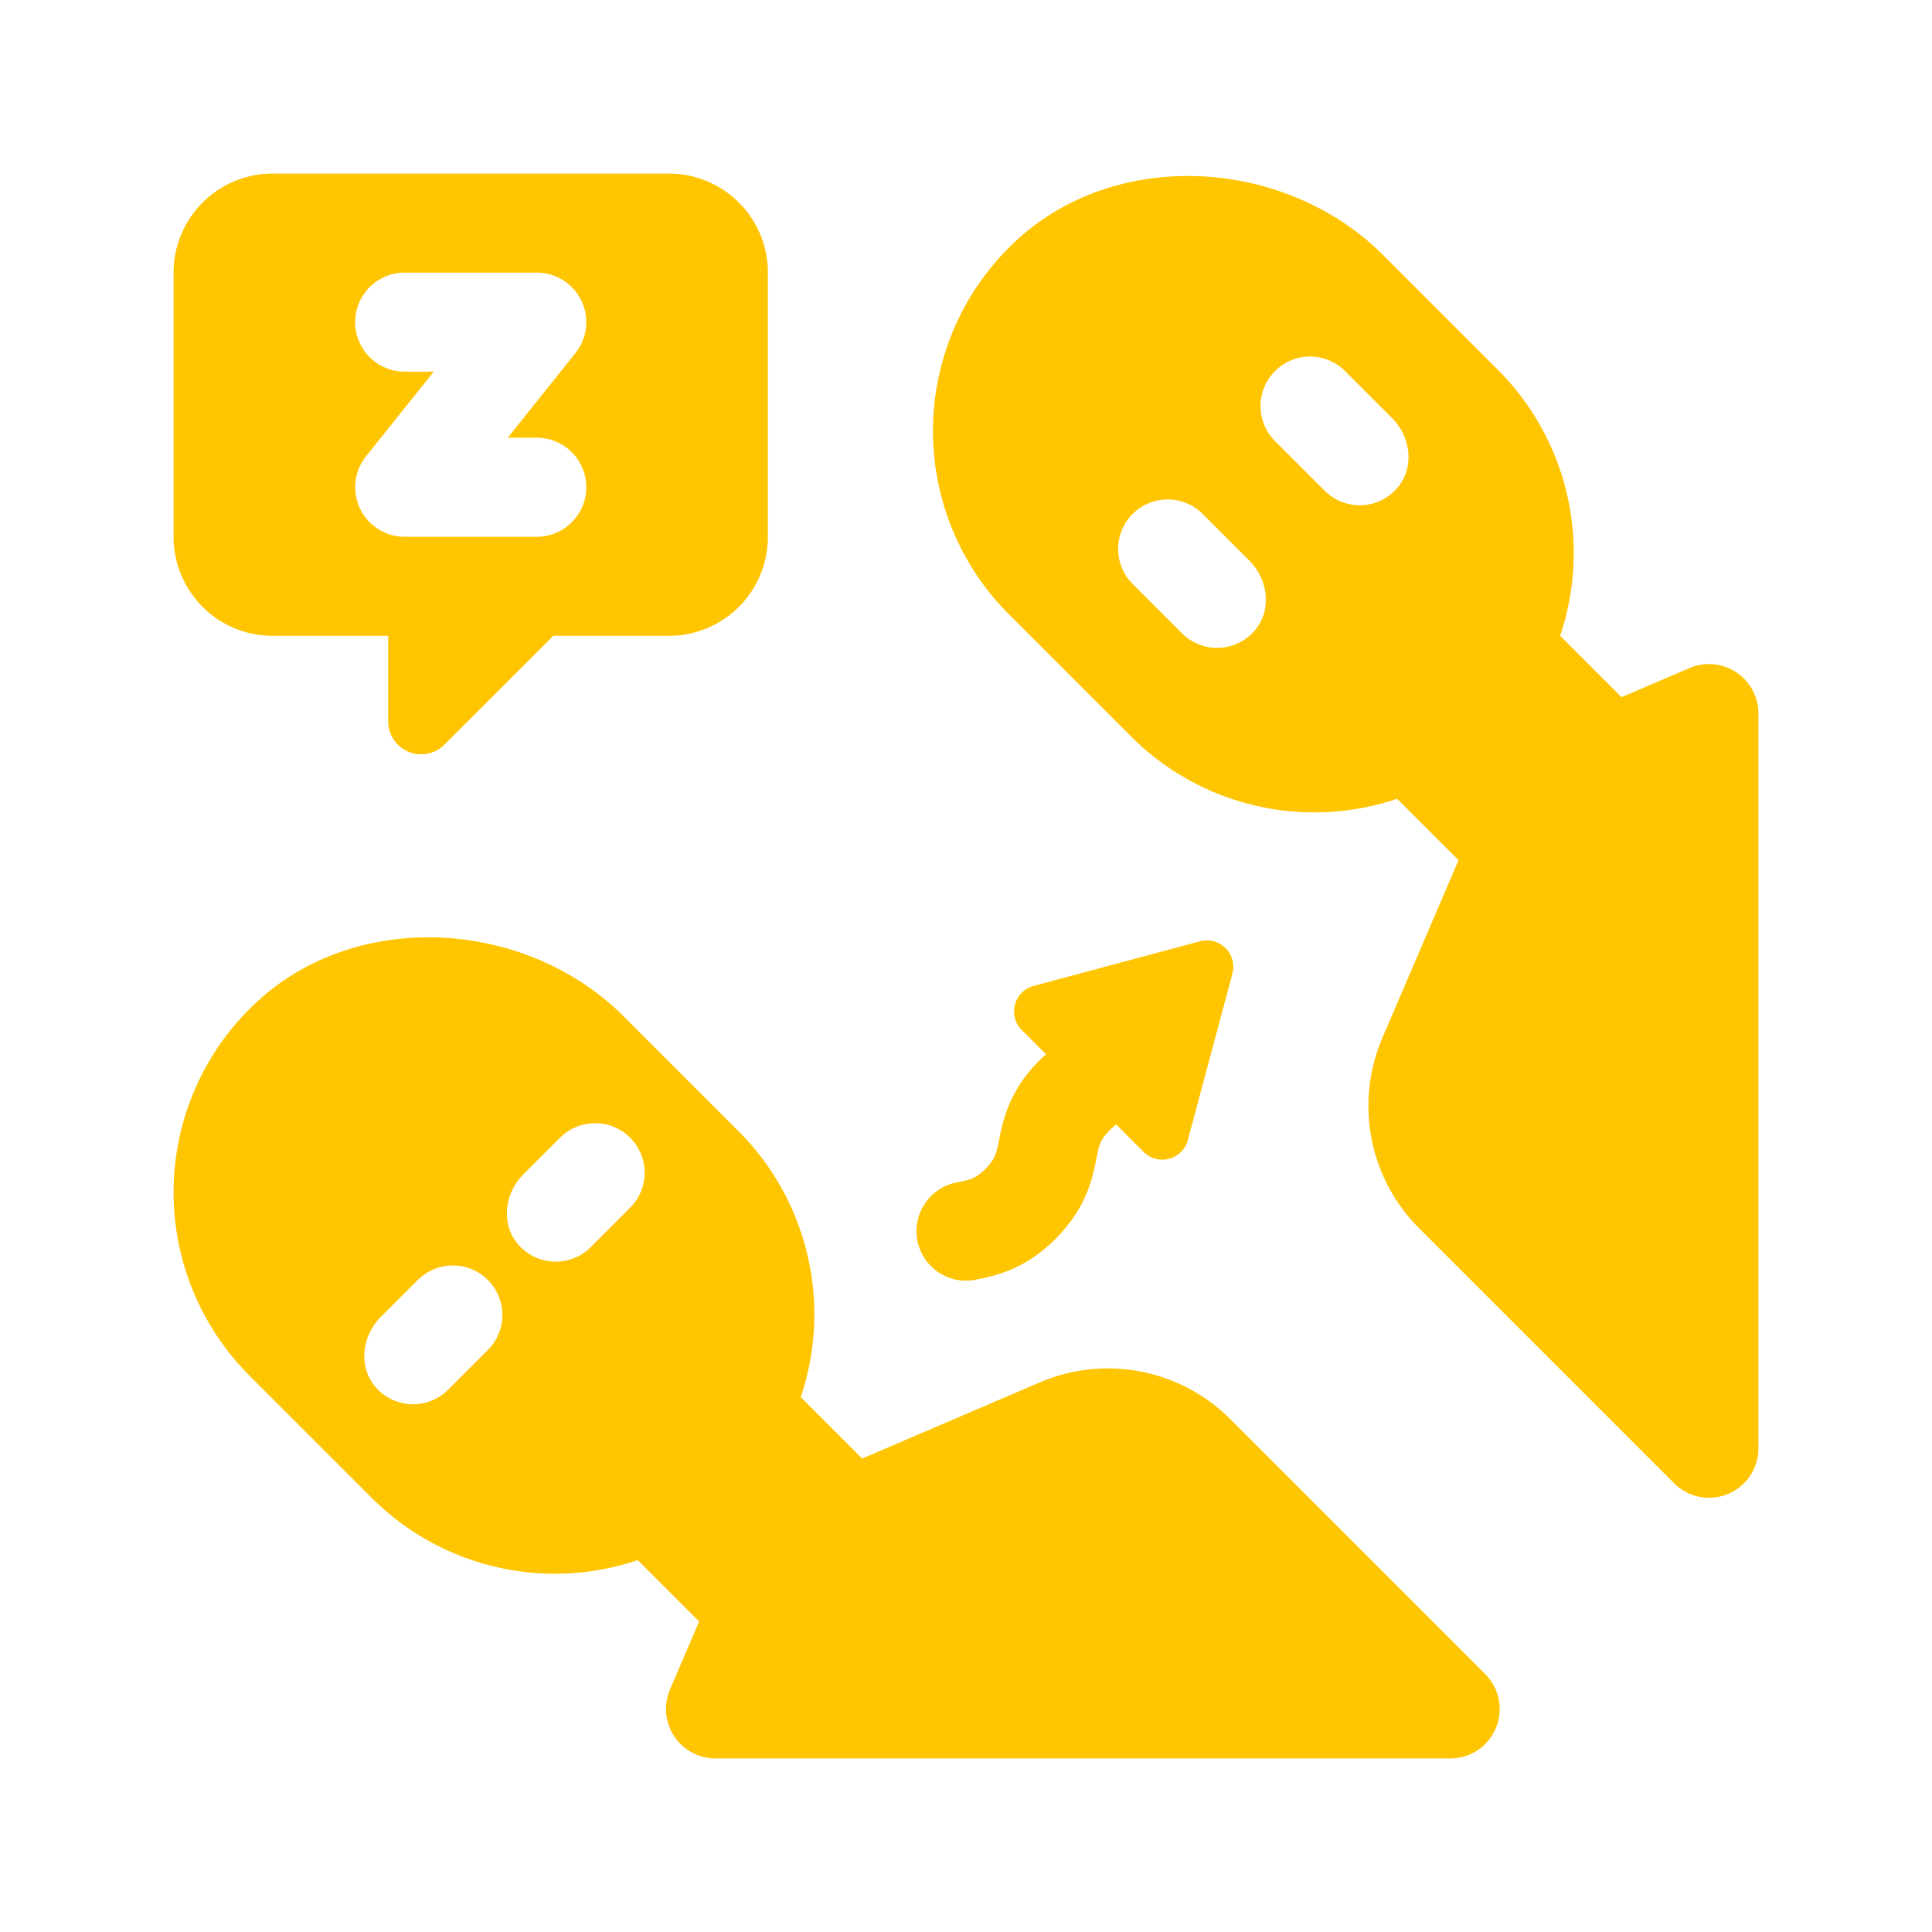 <?xml version="1.0" ?><svg fill="#ffc500" viewBox="0 0 512 512" xmlns="http://www.w3.org/2000/svg"><g id="Out_of_body_experience"><path d="M326,376.064a45.812,45.812,0,0,0-50.445-9.714l-47.083,20.178L212.203,370.256a68.667,68.667,0,0,0-16.487-70.482l-30.36-30.36c-25.968-25.968-70.966-28.69-97.703-3.516a68.729,68.729,0,0,0-1.525,98.67l32.398,32.397a68.658,68.658,0,0,0,70.479,16.486l16.27,16.271-7.716,18.003A13.109,13.109,0,0,0,189.606,466H384.349a13.083,13.083,0,0,0,9.25-22.335ZM129.253,357.799l-10.502,10.502a13.12,13.12,0,0,1-19.303-.81c-4.529-5.332-3.533-13.473,1.414-18.422l9.831-9.83a13.124,13.124,0,1,1,18.56,18.56Zm37.794-37.79-10.502,10.498a13.123,13.123,0,0,1-19.303-.815c-4.533-5.334-3.529-13.479,1.418-18.427l9.827-9.823a13.127,13.127,0,0,1,18.56,18.568Z"/><path d="M447.727,177.047l-18.004,7.716-16.274-16.271A68.657,68.657,0,0,0,396.966,98.01l-30.36-30.359c-25.968-25.968-70.966-28.691-97.703-3.516a68.732,68.732,0,0,0-1.53,98.669l32.398,32.398a68.667,68.667,0,0,0,70.483,16.486l16.27,16.271L366.349,275.04a45.815,45.815,0,0,0,9.711,50.445l67.603,67.602A13.085,13.085,0,0,0,466,383.835V189.096A13.109,13.109,0,0,0,447.727,177.047ZM332.558,167.04a13.124,13.124,0,0,1-19.307.81l-13.125-13.125a13.124,13.124,0,0,1,18.56-18.56L331.14,148.618C336.087,153.567,337.087,161.708,332.558,167.04Zm37.803-37.798a13.124,13.124,0,0,1-19.307.81l-13.125-13.125a13.124,13.124,0,1,1,18.56-18.56L368.942,110.82C373.89,115.768,374.89,123.909,370.361,129.241Z"/><path d="M255.983,339.389a13.108,13.108,0,0,0,2.589-.261c5.144-1.025,12.92-2.581,21.14-10.805,8.212-8.212,9.775-15.975,10.818-21.166.743-3.721,1.025-5.11,3.632-7.716a15.397,15.397,0,0,1,1.632-1.442l7.272,7.274a7.005,7.005,0,0,0,11.719-3.138l11.818-44.105a7.004,7.004,0,0,0-8.579-8.577l-44.096,11.822a7.003,7.003,0,0,0-3.14,11.716l6.421,6.42c-.538.487-1.072.927-1.615,1.47-8.212,8.207-9.775,15.975-10.818,21.166-.743,3.721-1.025,5.114-3.632,7.72-2.589,2.598-3.888,2.854-7.716,3.623a13.127,13.127,0,0,0,2.555,25.998Z"/><path d="M72.229,168.5H102.875v22.664a8.732,8.732,0,0,0,14.907,6.176L146.625,168.5h30.642A26.231,26.231,0,0,0,203.5,142.271V72.23A26.232,26.232,0,0,0,177.267,46H72.224A26.226,26.226,0,0,0,46,72.229V142.27A26.228,26.228,0,0,0,72.229,168.5ZM107.25,72.249h35a13.124,13.124,0,0,1,10.245,21.324L134.56,115.999h7.69a13.125,13.125,0,1,1,0,26.25h-35a13.124,13.124,0,0,1-10.245-21.324L114.94,98.499h-7.69a13.125,13.125,0,0,1,0-26.25Z"/></g></svg>